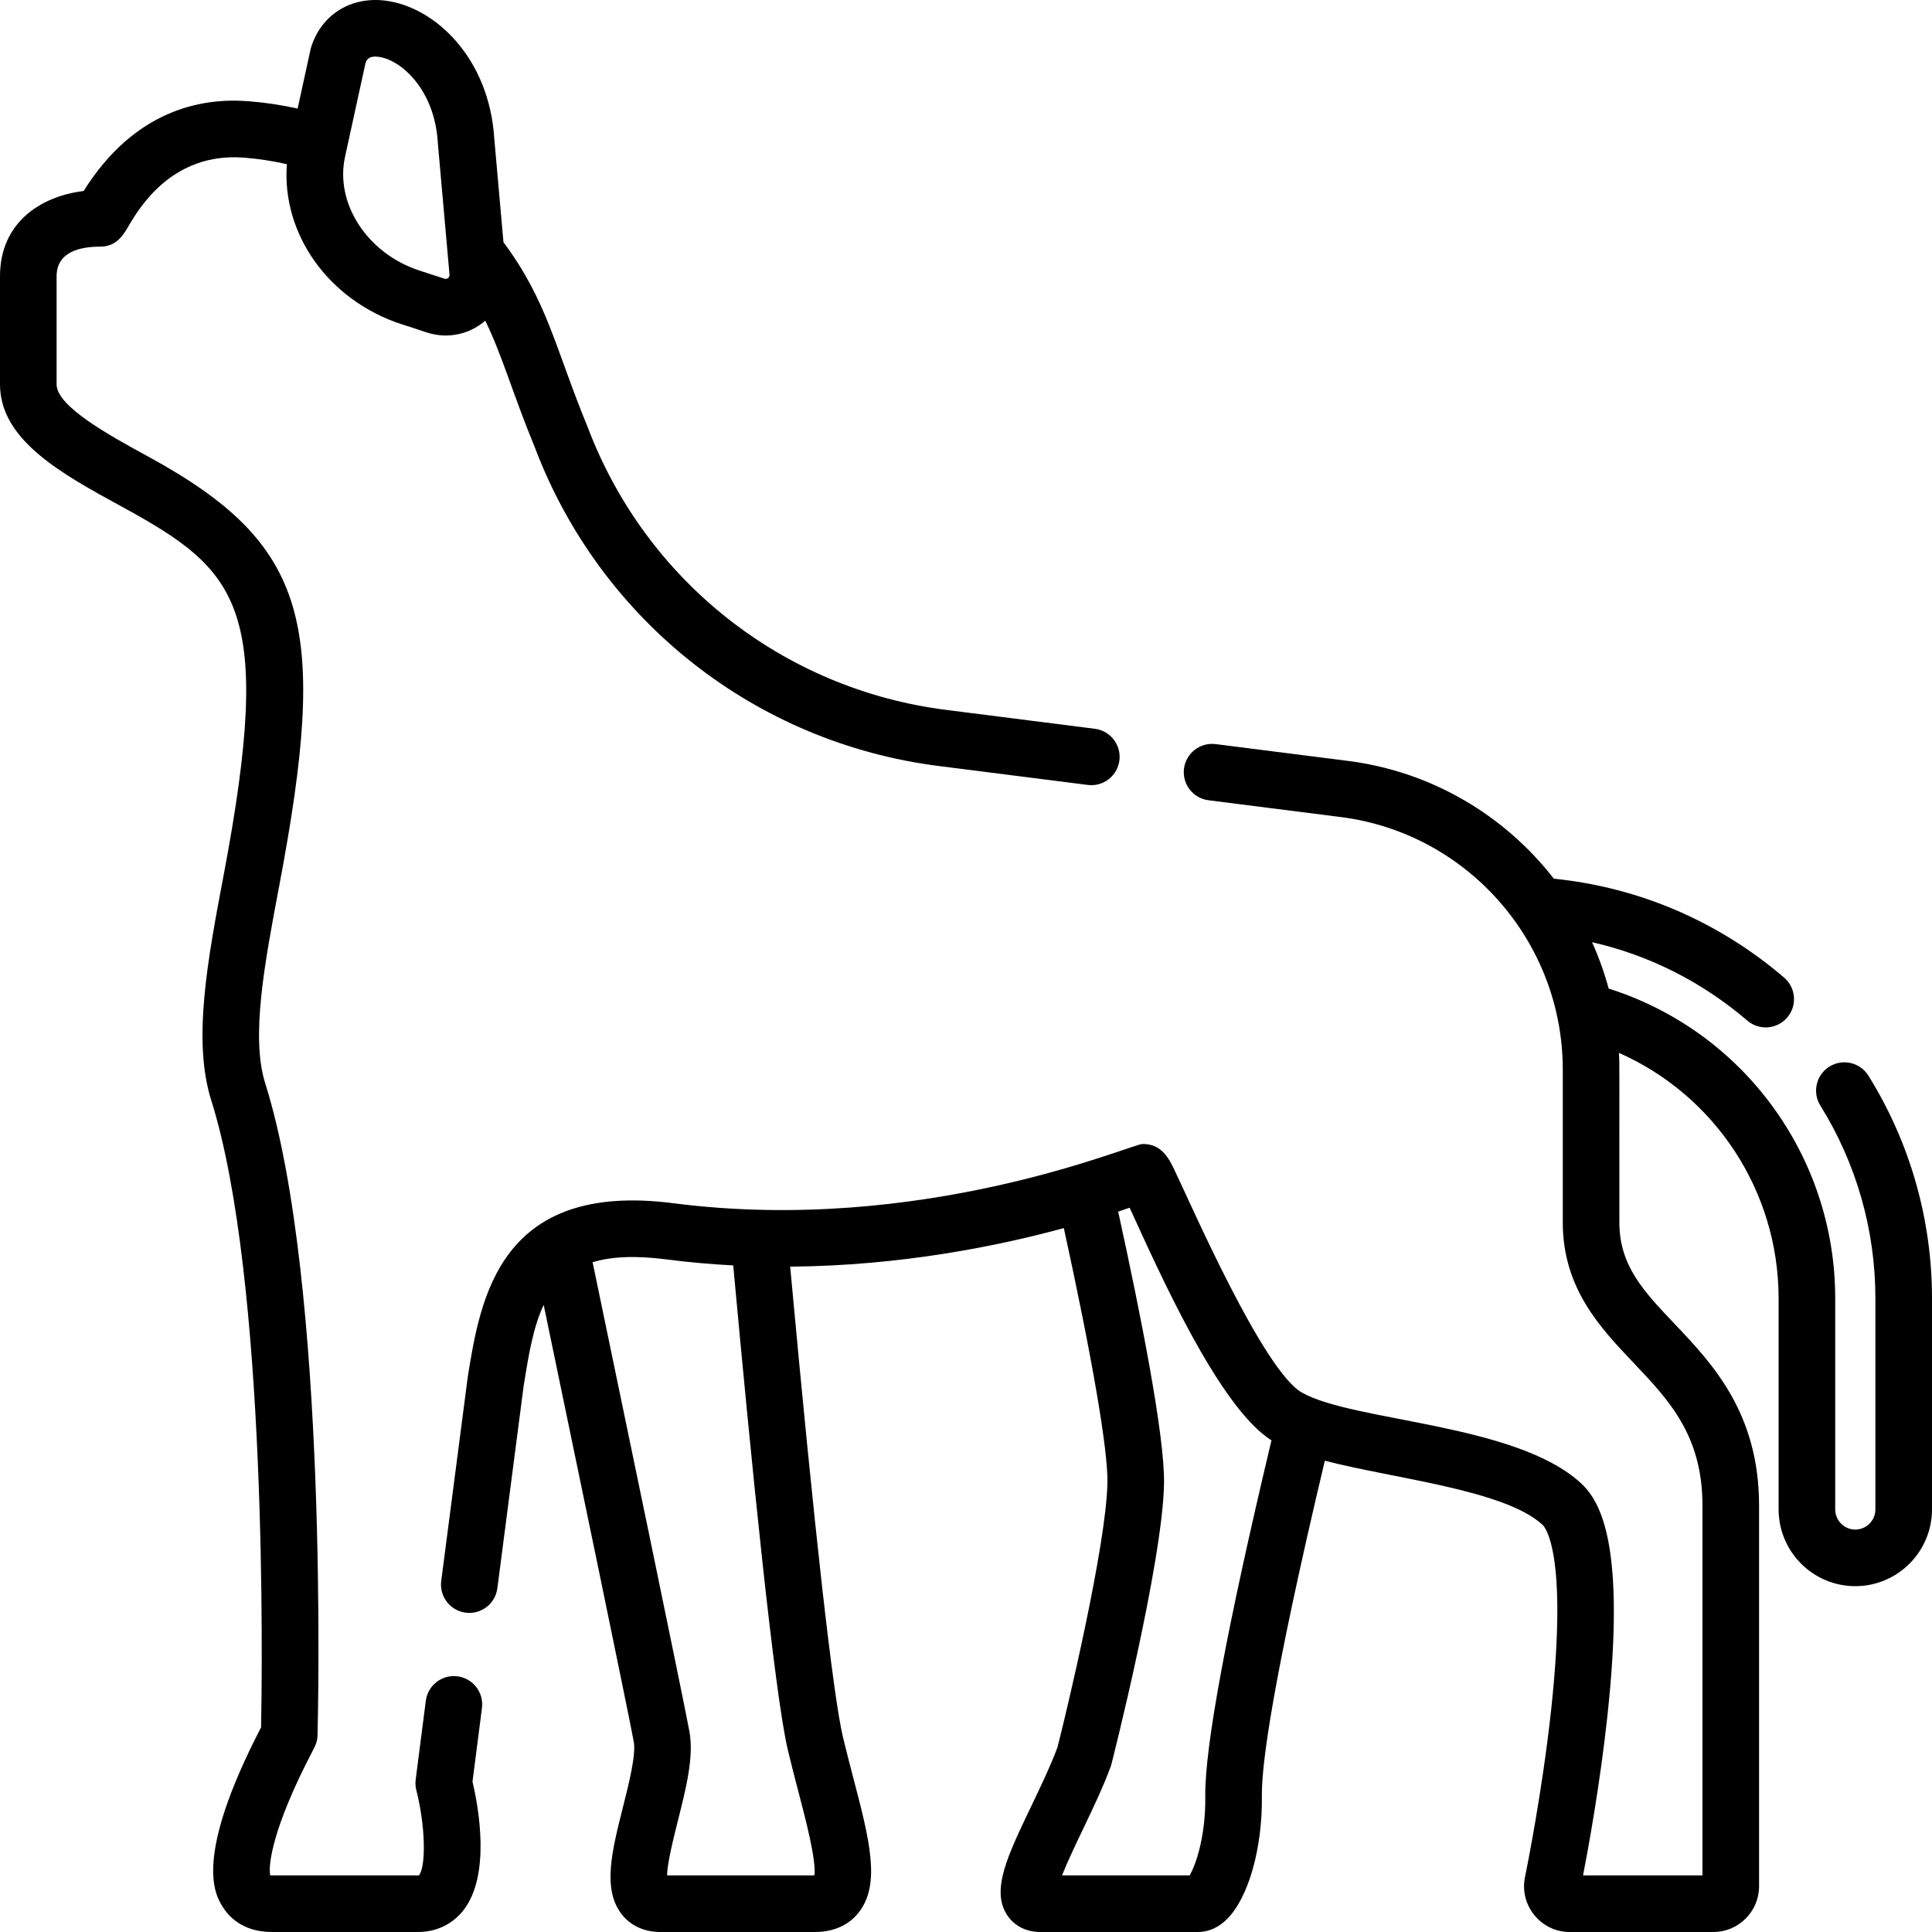 <?xml version="1.0" encoding="iso-8859-1"?>
<!-- Generator: Adobe Illustrator 21.0.0, SVG Export Plug-In . SVG Version: 6.00 Build 0)  -->
<svg xmlns="http://www.w3.org/2000/svg" xmlns:xlink="http://www.w3.org/1999/xlink" version="1.1" id="Capa_1" x="0px" y="0px" viewBox="0 0 512 512" style="enable-background:new 0 0 512 512;" xml:space="preserve" width="512" height="512">
<g>
	<g>
		<path d="M495.146,285.061c-2.191-3.516-6.815-4.589-10.332-2.4c-3.516,2.19-4.59,6.816-2.4,10.332    C491.956,308.311,497,325.98,497,344.09V400c0,2.95-2.391,5.35-5.33,5.35c-2.934,0-5.32-2.399-5.32-5.35v-55.91    c0-37.723-24.468-70.858-60.042-82.111c-1.144-4.232-2.617-8.337-4.393-12.284c15.101,3.437,29.119,10.487,41.139,20.776    c3.145,2.693,7.88,2.328,10.574-0.82c2.694-3.147,2.327-7.881-0.82-10.574c-17.402-14.897-38.437-23.919-61.026-26.214    c-12.985-16.71-32.287-28.381-54.567-31.214l-35.059-4.452c-4.105-0.516-7.863,2.386-8.386,6.495    c-0.521,4.109,2.387,7.863,6.495,8.386l35.058,4.452c33.537,4.264,58.827,33.028,58.827,66.91v40.52    c0,17.46,9.946,27.932,18.722,37.17c9.41,9.906,18.298,19.263,18.298,37.87v98h-31.646c1.347-6.926,4.464-23.898,6.448-42.188    c4.888-45.064-1.672-56.836-7.031-61.771c-17.25-15.885-60.184-16.225-73.917-23.99c-10.315-5.834-29.664-50.481-33.865-59.172    c-1.328-2.748-3.365-6.876-8.462-6.694c-3.169,0.13-58.339,24.172-124.238,15.686c-46.108-5.944-51.15,25.269-54.483,45.92    c-9.025,69.386-6.635,51.014-7.048,54.19c-0.528,4.108,2.375,7.867,6.483,8.395c4.105,0.532,7.867-2.373,8.395-6.482    c0.413-3.177-1.965,15.126,6.979-53.711c1.305-8.082,2.503-15.51,5.302-21.352c8.413,40.419,22.403,107.781,23.868,115.771    c0.629,3.438-1.307,11.116-2.862,17.286c-2.948,11.693-5.494,21.792-0.33,28.42C167.119,510.333,170.755,512,175,512h40.94    c6.314,0,9.844-2.855,11.694-5.251c5.832-7.553,2.752-19.33-1.51-35.632c-0.904-3.456-1.838-7.03-2.71-10.675    c-2.67-11.138-7.627-55.312-14.009-124.766c29.344-0.237,55.035-5.447,72.523-10.217c7.511,34.378,11.696,58.735,11.554,67.404    c-0.26,16.613-10.913,61.136-13.24,70.191c-1.77,4.787-4.366,10.212-6.88,15.462c-6.431,13.431-10.679,22.304-6.554,28.853    c1.854,2.943,5.084,4.631,8.862,4.631h41.83c1.958,0,4.896-0.611,7.769-3.523c5.649-5.725,9.323-18.815,9.141-32.577    c-0.109-8.102,2.758-30.144,16.682-88.8c18.213,4.758,47.616,7.702,57.689,16.978c0.707,0.65,6.775,7.555,2.289,49.017    c-2.361,21.827-6.526,42.374-6.861,44.008c-0.839,3.604-0.02,7.328,2.262,10.245c2.313,2.957,5.79,4.653,9.54,4.653h38.04    c6.683,0,12.12-5.438,12.12-12.12V399c0-24.596-12.433-37.684-22.422-48.2c-8.156-8.587-14.598-15.368-14.598-26.84    c-0.039-42.316,0.089-41.07-0.118-44.941c25.391,11.211,42.317,36.552,42.317,65.071V400c0,11.221,9.115,20.35,20.32,20.35    c11.21,0,20.33-9.129,20.33-20.35v-55.91C512,323.174,506.172,302.762,495.146,285.061z M215.821,497l-39.05-0.003    c0.098-3.472,1.785-10.16,2.864-14.443c2.206-8.747,4.289-17.01,3.072-23.656c-1.598-8.718-17.589-85.647-25.659-124.396    c4.858-1.477,11.177-1.826,19.494-0.754c6.01,0.774,11.943,1.294,17.77,1.599c4.748,51.779,10.904,113.53,14.514,128.588    c0.907,3.794,1.862,7.446,2.786,10.978C213.537,482.274,216.371,493.113,215.821,497z M319.411,476.1    c0.137,10.396-2.476,18.083-4.139,20.9h-33.819c1.41-3.596,3.712-8.401,5.438-12.006c2.727-5.695,5.546-11.584,7.535-17.052    c0.134-0.355,13.728-53.973,14.054-74.839c0.205-12.525-6.178-44.765-12.15-72.005c1.098-0.369,2.111-0.718,3.032-1.042    c7.392,16.048,23.56,52.874,37.594,61.645C325.136,431.324,319.235,463.069,319.411,476.1z"/>
		<path d="M121.241,444.245c-4.114-0.531-7.867,2.374-8.395,6.482l-2.685,20.887c-0.12,0.935-0.061,1.891,0.17,2.804    c2.583,10.202,2.477,20.555,0.683,22.567c-0.057,0.008-0.144,0.015-0.265,0.015H72c-0.149,0-0.277-0.005-0.383-0.013    c-0.564-2.576,0.45-12.371,11.268-33.046c0.718-1.372,1.219-2.382,1.263-4.085c0.127-4.856,2.92-119.546-13.865-172.782    c-3.864-12.25-0.171-31.775,3.739-52.447c13.075-69.13,7.915-90.328-34.681-113.596C29.068,115.42,15,107.737,15,101.86v-28.65    c0-6.488,6.265-7.85,11.52-7.85c3.773,0,5.674-2.233,7.309-5.045c2.888-4.969,11.67-20.07,30.902-18.529    c3.811,0.3,7.59,0.877,11.294,1.723c-1.414,18.41,10.947,36.08,30.484,42.448c5.622,1.67,7.678,2.951,11.599,2.951    c3.773,0,7.497-1.336,10.492-3.929c4.504,9.219,7.292,19.395,13.145,33.608c17.406,45.905,58.412,78.244,107.041,84.413    l39.48,5.015c0.321,0.041,0.64,0.061,0.955,0.061c3.721,0,6.949-2.768,7.431-6.556c0.521-4.109-2.387-7.863-6.495-8.386    l-39.482-5.015c-43.145-5.473-79.523-34.189-94.938-74.942c-0.026-0.069-0.053-0.138-0.081-0.205    c-8.465-20.533-10.538-33.083-22.236-48.794l-2.429-27.404c-1.335-21.506-15.779-34.899-28.716-36.589    C93.099-1.017,85.346,3.738,82.517,12.29c-0.082,0.248-0.151,0.5-0.207,0.755l-3.435,15.73c-4.257-0.948-8.59-1.598-12.949-1.941    C53.273,25.804,35.6,29.192,22.163,50.621C10.541,52.026,0,59.166,0,73.209v28.65c0,14.775,16.344,23.703,32.15,32.336    c31.133,17.003,40.599,26.444,27.133,97.643c-4.271,22.577-8.304,43.901-3.306,59.746c14.965,47.465,13.498,151.6,13.212,166.18    c-17.985,34.676-12.184,44.26-10.268,47.425C60.461,507.733,64.208,512,72,512h38.75c4.891,0,9.181-2.055,12.078-5.784    c7.206-9.276,4.058-26.962,2.389-34.072l2.507-19.504C128.251,448.531,125.349,444.772,121.241,444.245z M100.331,15.058    c5.825,0.761,14.84,8.508,15.692,22.723c0.004,0.071,0.009,0.143,0.016,0.214l3.082,34.77c0.067,0.756-0.633,1.317-1.339,1.09    l-6.624-2.159c-13.769-4.488-22.432-17.723-19.723-30.13c0.404-1.849,2.204-10.067,5.438-24.899    C97.208,15.749,97.836,14.727,100.331,15.058z"/>
	</g>
</g>















</svg>
